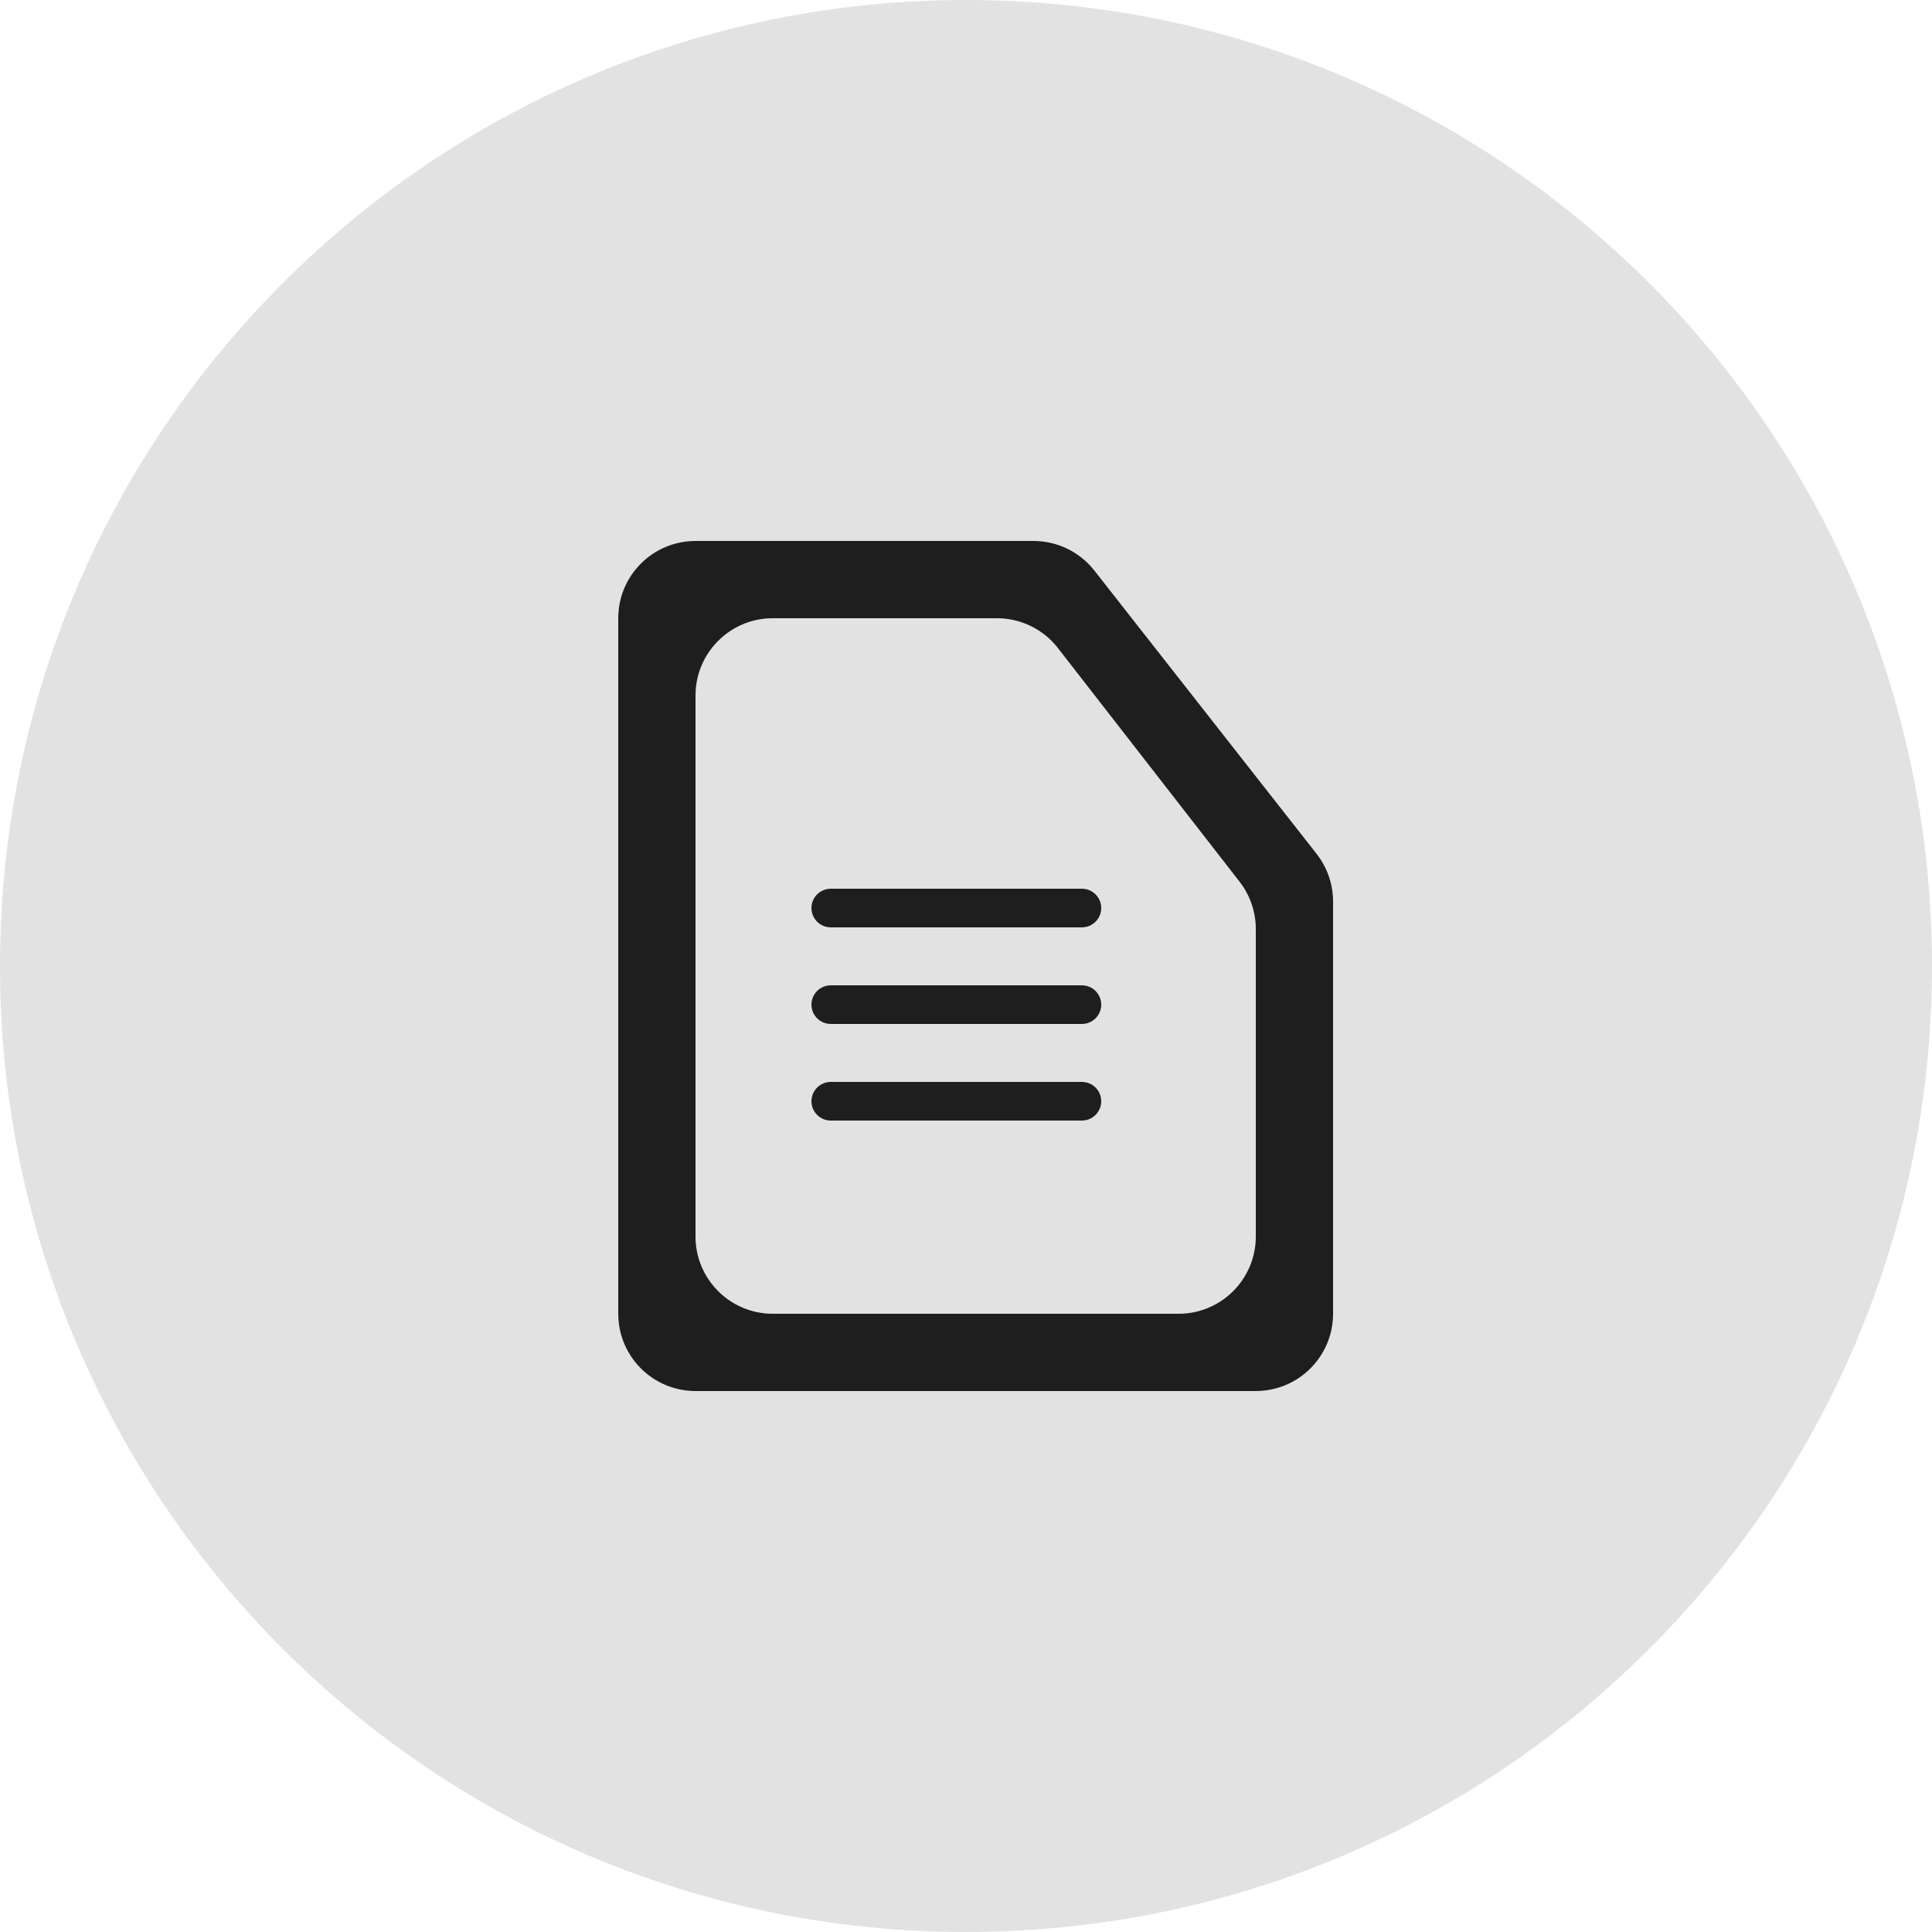 <svg width="100" height="100" viewBox="0 0 100 100" fill="none" xmlns="http://www.w3.org/2000/svg">
<path fill-rule="evenodd" clip-rule="evenodd" d="M40 32C37.791 32 36 33.791 36 36V64C36 66.209 37.791 68 40 68H61C63.209 68 65 66.209 65 64V48.09C65 47.201 64.704 46.337 64.158 45.635L54.758 33.545C54.001 32.57 52.835 32 51.6 32H40ZM56 48C56.552 48 57 47.552 57 47C57 46.448 56.552 46 56 46H43C42.448 46 42 46.448 42 47C42 47.552 42.448 48 43 48H56ZM56 53C56.552 53 57 52.552 57 52C57 51.448 56.552 51 56 51H43C42.448 51 42 51.448 42 52C42 52.552 42.448 53 43 53H56ZM43 58C42.448 58 42 57.552 42 57C42 56.448 42.448 56 43 56H56C56.552 56 57 56.448 57 57C57 57.552 56.552 58 56 58H43Z" fill="#E2E2E2"/>
<path fill-rule="evenodd" clip-rule="evenodd" d="M50 100C77.614 100 100 77.614 100 50C100 22.386 77.614 0 50 0C22.386 0 0 22.386 0 50C0 77.614 22.386 100 50 100ZM32 32C32 29.791 33.791 28 36 28H53.497C54.725 28 55.886 28.564 56.644 29.531L68.147 44.194C68.7 44.899 69 45.768 69 46.663V68C69 70.209 67.209 72 65 72H36C33.791 72 32 70.209 32 68V32Z" fill="#E2E2E2"/>
<path fill-rule="evenodd" clip-rule="evenodd" d="M36 28C33.791 28 32 29.791 32 32V68C32 70.209 33.791 72 36 72H65C67.209 72 69 70.209 69 68V46.663C69 45.768 68.7 44.899 68.147 44.194L56.644 29.531C55.886 28.564 54.725 28 53.497 28H36ZM40 32C37.791 32 36 33.791 36 36V64C36 66.209 37.791 68 40 68H61C63.209 68 65 66.209 65 64V48.09C65 47.201 64.704 46.337 64.158 45.635L54.758 33.545C54.001 32.57 52.835 32 51.6 32H40Z" fill="#1E1E1E"/>
<path d="M57 47C57 47.552 56.552 48 56 48H43C42.448 48 42 47.552 42 47C42 46.448 42.448 46 43 46H56C56.552 46 57 46.448 57 47Z" fill="#1E1E1E"/>
<path d="M57 52C57 52.552 56.552 53 56 53H43C42.448 53 42 52.552 42 52C42 51.448 42.448 51 43 51H56C56.552 51 57 51.448 57 52Z" fill="#1E1E1E"/>
<path d="M42 57C42 57.552 42.448 58 43 58H56C56.552 58 57 57.552 57 57C57 56.448 56.552 56 56 56H43C42.448 56 42 56.448 42 57Z" fill="#1E1E1E"/>
</svg>
